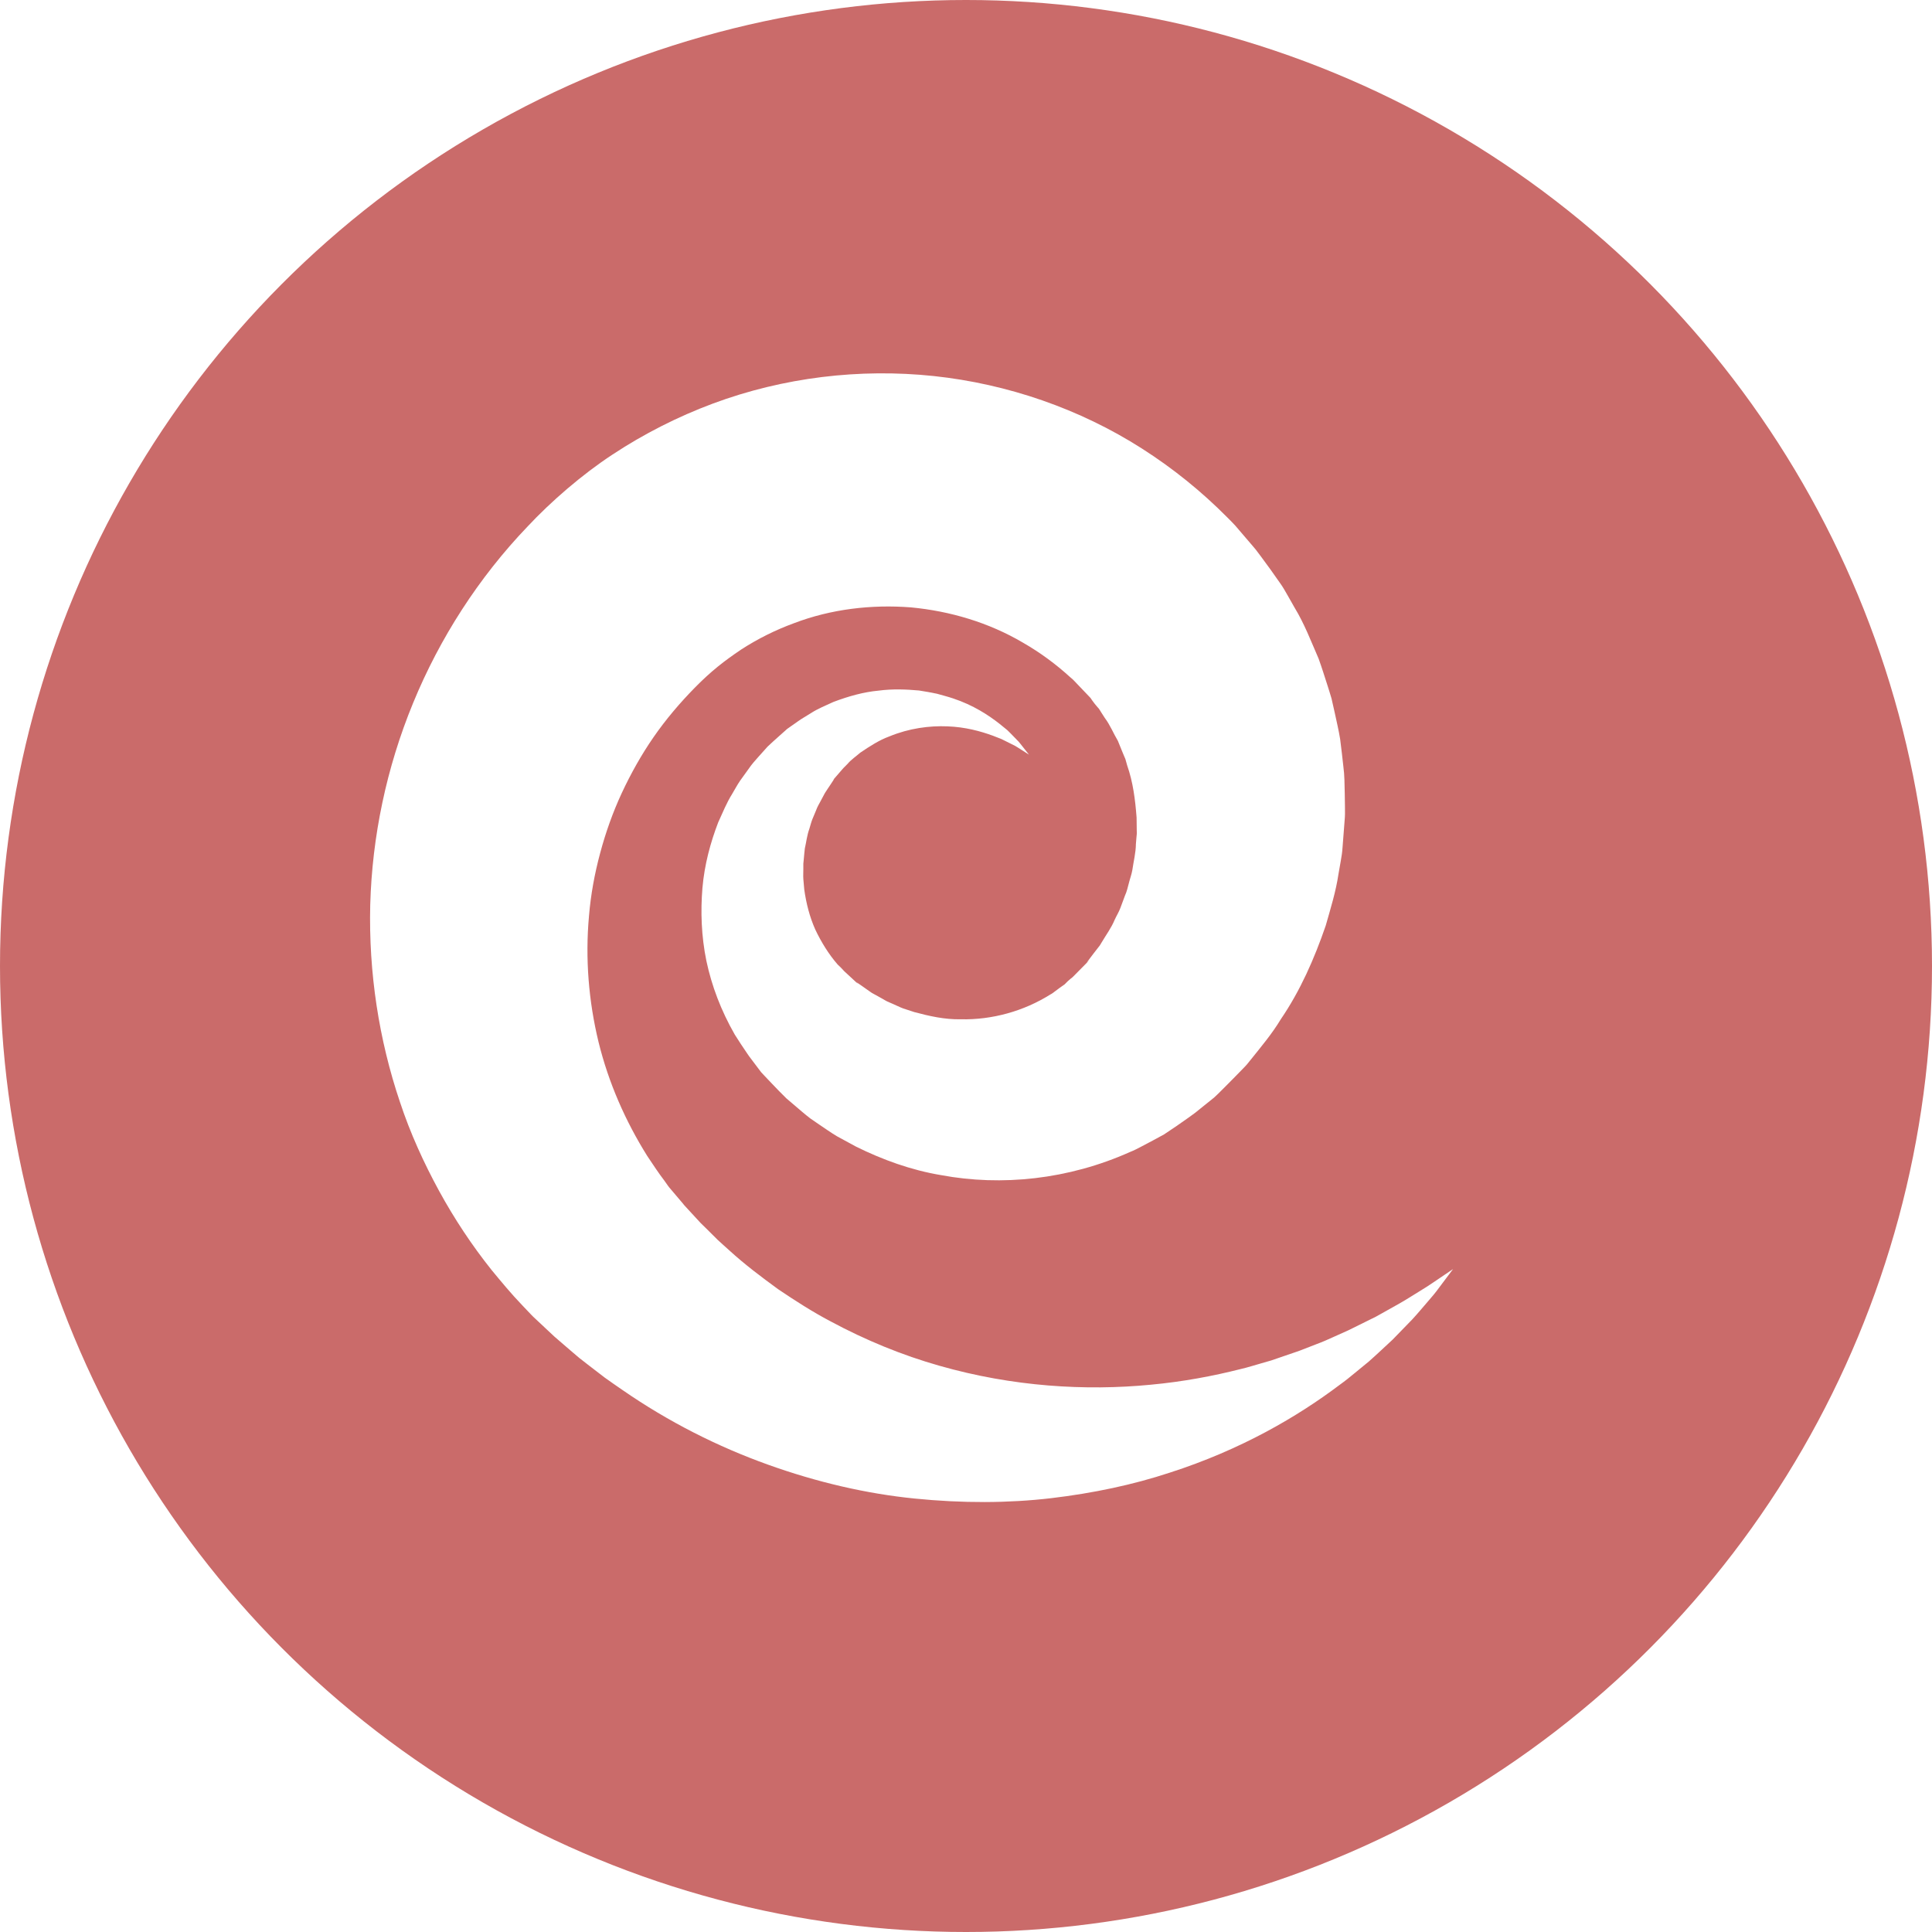 <?xml version="1.0" encoding="utf-8"?>
<!-- Generator: Adobe Illustrator 16.0.0, SVG Export Plug-In . SVG Version: 6.00 Build 0)  -->
<!DOCTYPE svg PUBLIC "-//W3C//DTD SVG 1.1//EN" "http://www.w3.org/Graphics/SVG/1.1/DTD/svg11.dtd">
<svg version="1.1" id="Layer_1" xmlns="http://www.w3.org/2000/svg" xmlns:xlink="http://www.w3.org/1999/xlink" x="0px" y="0px"
	 width="330px" height="330px" viewBox="0 0 330 330" enable-background="new 0 0 330 330" xml:space="preserve">
<filter  id="shadow">
	<feOffset  dy="0" dx="0" in="SourceAlpha" result="offOut"></feOffset>
	<feGaussianBlur  in="offOut" stdDeviation="7" result="blurOut"></feGaussianBlur>
	<feBlend  in="SourceGraphic" in2="blurOut" mode="normal"></feBlend>
</filter>
<g id="Layer_1_1_">
	<g id="Layer_2">
		<circle fill="#CA6B6A" cx="165" cy="165" r="165"/>
	</g>
</g>
<path filter="url(#shadow)" fill="#FFFFFF" d="M248.192,216.771c0,0-0.373,0.496-1.095,1.457c-0.361,0.479-0.81,1.076-1.342,1.785
	c-0.514,0.724-1.178,1.507-1.951,2.395c-0.772,0.882-1.615,1.918-2.604,2.982c-1.013,1.042-2.118,2.181-3.313,3.411
	c-1.261,1.159-2.601,2.448-4.091,3.763c-0.768,0.63-1.56,1.279-2.375,1.948c-0.813,0.68-1.664,1.363-2.575,2.014
	c-7.148,5.394-16.801,11.087-29.104,15.034c-6.131,2.019-12.918,3.479-20.221,4.343c-7.307,0.854-15.136,0.88-23.299,0.059
	c-8.166-0.818-16.619-2.762-25.076-5.8c-8.458-3.031-16.905-7.254-24.86-12.765c-0.992-0.691-2.002-1.37-2.988-2.087
	c-0.967-0.743-1.937-1.488-2.909-2.236l-1.457-1.137l-1.409-1.199c-0.938-0.808-1.878-1.619-2.821-2.433
	c-0.903-0.846-1.81-1.694-2.718-2.546l-0.595-0.559c-0.208-0.2-0.371-0.333-0.636-0.619l-1.462-1.537
	c-2.03-2.116-3.636-4.075-5.344-6.143c-3.32-4.163-6.322-8.682-8.948-13.483c-2.616-4.804-4.931-9.87-6.685-15.189
	c-3.585-10.611-5.36-22.073-5.075-33.695c0.32-11.616,2.759-23.376,7.317-34.446c4.54-11.065,11.203-21.445,19.582-30.182
	c3.923-4.199,9.269-8.847,14.502-12.277c5.35-3.529,11.112-6.454,17.124-8.696c12.034-4.475,25.07-6.039,37.726-4.703
	c12.654,1.35,24.966,5.62,35.556,12.381c5.294,3.375,10.172,7.321,14.514,11.695l0.408,0.408l0.204,0.205
	c-0.533-0.562,0.961,0.998,0.854,0.896l0.582,0.68l1.162,1.358l1.16,1.356l0.29,0.339c0.106,0.13,0.166,0.182,0.326,0.398
	l0.832,1.104c1.104,1.477,2.179,2.973,3.221,4.481c0.568,0.778,0.922,1.452,1.332,2.157l1.196,2.106
	c1.68,2.758,2.821,5.781,4.097,8.702c0.544,1.5,1.017,3.022,1.504,4.533c0.237,0.757,0.483,1.511,0.703,2.271l0.523,2.313
	c0.328,1.543,0.699,3.075,0.95,4.621c0.202,1.556,0.379,3.111,0.548,4.66c0.216,1.545,0.2,3.104,0.241,4.652l0.035,2.319
	c0.02,0.772,0.013,1.542-0.06,2.31c-0.119,1.534-0.237,3.064-0.355,4.592c-0.045,0.763-0.163,1.519-0.298,2.271l-0.394,2.253
	c-0.444,3.012-1.358,5.912-2.175,8.798c-1.949,5.679-4.365,11.157-7.67,15.994c-1.507,2.508-3.385,4.727-5.176,6.966l-0.678,0.833
	c-0.236,0.268-0.493,0.518-0.738,0.775l-1.492,1.527l-1.495,1.508l-0.749,0.747l-0.374,0.371c0.06-0.049-1.213,1.147-0.748,0.699
	l-0.158,0.127c-0.842,0.678-1.681,1.354-2.518,2.026l-0.313,0.253c-0.11,0.088-0.182,0.151-0.379,0.293l-1.02,0.739l-2.056,1.439
	l-2.07,1.387l-1.926,1.046l-1.924,1.016c-0.639,0.338-1.277,0.671-1.951,0.932c-10.53,4.719-21.959,5.875-32.255,3.955
	c-5.174-0.859-10.045-2.653-14.509-4.853c-1.094-0.595-2.183-1.187-3.267-1.776c-1.058-0.625-2.055-1.346-3.064-2.018l-1.493-1.027
	c-0.486-0.354-0.938-0.753-1.401-1.132c-0.907-0.774-1.81-1.544-2.708-2.31c-0.848-0.814-1.646-1.67-2.45-2.5l-1.189-1.252
	l-0.672-0.718l-0.204-0.271l-0.408-0.541l-0.812-1.077l-0.405-0.536l-0.206-0.275l-0.285-0.411
	c-0.755-1.098-1.482-2.202-2.176-3.305c-2.365-4.137-3.947-8.327-4.852-12.594c-0.873-4.258-1.005-8.467-0.675-12.455
	c0.348-4,1.369-7.757,2.69-11.198c0.775-1.686,1.441-3.361,2.388-4.868c0.454-0.76,0.861-1.531,1.348-2.245
	c0.504-0.699,1.003-1.393,1.498-2.08c0.474-0.695,1.021-1.326,1.576-1.937c0.547-0.61,1.089-1.214,1.626-1.813
	c0.576-0.559,1.177-1.081,1.755-1.606l0.867-0.774l0.43-0.381c-0.009,0.009,0.475-0.438,0.317-0.281l0.1-0.07l0.2-0.141
	c0.532-0.374,1.058-0.744,1.579-1.11c0.221-0.166,0.607-0.405,0.956-0.622c0.351-0.215,0.7-0.429,1.048-0.642
	c1.404-0.915,2.703-1.394,3.991-2.005c2.642-1,5.215-1.705,7.697-1.932c2.46-0.326,4.795-0.218,6.928-0.025
	c1.067,0.165,2.089,0.344,3.059,0.551c0.963,0.275,1.887,0.507,2.753,0.798c3.484,1.159,6.068,2.87,7.962,4.355
	c0.466,0.38,0.905,0.737,1.316,1.072c0.385,0.366,0.724,0.729,1.043,1.051c0.315,0.323,0.604,0.621,0.869,0.893
	c0.249,0.285,0.455,0.563,0.646,0.799c0.748,0.946,1.134,1.434,1.134,1.434s-0.521-0.333-1.532-0.977
	c-0.253-0.156-0.524-0.343-0.842-0.523c-0.327-0.164-0.687-0.343-1.076-0.538c-0.384-0.191-0.798-0.397-1.242-0.618
	c-0.46-0.18-0.951-0.372-1.472-0.576c-2.078-0.761-4.702-1.489-7.77-1.599c-3.049-0.125-6.529,0.319-9.935,1.728
	c-1.724,0.628-3.345,1.689-4.942,2.766c-0.724,0.631-1.609,1.232-2.136,1.877l-0.455,0.463c-0.155,0.155-0.289,0.27-0.52,0.549
	c-0.417,0.481-0.838,0.968-1.263,1.459l-0.16,0.185l-0.08,0.093c-0.217,0.212,0.203-0.186,0.142-0.114l-0.224,0.342l-0.45,0.684
	c-0.297,0.458-0.614,0.901-0.902,1.367c-0.258,0.483-0.519,0.97-0.782,1.462c-0.273,0.479-0.537,0.965-0.728,1.499
	c-0.214,0.512-0.43,1.029-0.647,1.55c-0.205,0.523-0.331,1.086-0.506,1.623c-0.39,1.061-0.511,2.229-0.765,3.34
	c-0.078,0.572-0.106,1.158-0.169,1.732l-0.085,0.863l0.001,0.879c0.01,0.586-0.045,1.164,0.002,1.752
	c0.051,0.583,0.103,1.169,0.154,1.76c0.329,2.341,0.91,4.667,1.885,6.851c1.016,2.143,2.313,4.245,3.821,5.974
	c0.346,0.313,0.666,0.632,0.962,0.965l0.11,0.125l0.239,0.223l0.493,0.456l0.99,0.917l0.497,0.46l0.249,0.23
	c0.129,0.135-0.666-0.723-0.281-0.327l0.104,0.07l0.826,0.57c0.552,0.376,1.079,0.781,1.632,1.147
	c0.581,0.321,1.164,0.645,1.75,0.969c0.293,0.157,0.563,0.35,0.864,0.491l0.919,0.399c0.616,0.257,1.199,0.57,1.825,0.802
	c0.631,0.207,1.266,0.415,1.904,0.624c2.576,0.69,5.206,1.287,7.922,1.232c5.389,0.126,10.812-1.4,15.325-4.237
	c0.3-0.146,0.564-0.355,0.829-0.563l0.806-0.598l0.811-0.575c0.164-0.177,0.331-0.345,0.501-0.504
	c0.17-0.16,0.345-0.313,0.523-0.457l0.273-0.211c0.025-0.008,0.145-0.135,0.234-0.225l0.282-0.287c0.754-0.764,1.511-1.531,2.27-2.3
	l0.143-0.144c0.564-0.541-0.603,0.571-0.457,0.417l0.169-0.229l0.339-0.457l0.685-0.904l0.694-0.892
	c0.115-0.149,0.238-0.292,0.348-0.445l0.291-0.485c0.766-1.299,1.668-2.501,2.247-3.901c0.311-0.684,0.712-1.318,0.976-2.023
	c0.251-0.711,0.512-1.415,0.783-2.113c0.319-0.678,0.472-1.424,0.671-2.149c0.177-0.732,0.45-1.432,0.58-2.176
	c0.208-1.5,0.598-2.955,0.614-4.481l0.094-1.127c0.046-0.374,0.082-0.749,0.051-1.13c-0.022-0.759-0.031-1.514-0.028-2.268
	c-0.229-3.01-0.601-6.035-1.604-8.889l-0.306-1.085l-0.44-1.041l-0.849-2.086c-0.773-1.296-1.318-2.698-2.23-3.905l-0.607-0.945
	c-0.198-0.308-0.4-0.683-0.577-0.831c-0.36-0.4-0.689-0.814-0.993-1.25l-0.223-0.332c-0.005-0.032-0.165-0.184-0.252-0.279
	l-0.308-0.323l-1.233-1.291l-1.234-1.293l-0.618-0.647c-0.201-0.216,1.176,1.249,0.537,0.582l-0.12-0.104l-0.24-0.208
	c-2.498-2.287-5.227-4.284-8.139-5.956c-5.793-3.407-12.393-5.377-19.126-6.011c-6.738-0.518-13.641,0.294-19.946,2.7
	c-3.165,1.159-6.195,2.667-9.024,4.498c-2.919,1.971-5.094,3.648-7.903,6.498c-2.589,2.638-4.977,5.449-7.063,8.463
	c-2.087,3.014-3.875,6.213-5.421,9.521c-1.54,3.312-2.763,6.764-3.707,10.287c-0.947,3.521-1.61,7.123-1.908,10.748
	c-0.66,7.248-0.059,14.556,1.629,21.519c1.709,6.967,4.602,13.533,8.338,19.498c0.966,1.445,1.996,3.006,2.876,4.147l0.669,0.945
	c0.08,0.135,0.308,0.382,0.47,0.579l0.528,0.622l1.053,1.242l0.525,0.619l0.131,0.155c0.293,0.307-0.25-0.242-0.153-0.143
	l0.233,0.252c0.621,0.673,1.239,1.345,1.856,2.014l0.926,1.005l0.972,0.949c0.644,0.641,1.285,1.278,1.925,1.915
	c0.657,0.617,1.337,1.203,2,1.809c2.653,2.426,5.497,4.555,8.342,6.631c2.911,1.964,5.849,3.852,8.892,5.455
	c6.059,3.263,12.329,5.82,18.614,7.602c12.577,3.6,25.053,4.317,36.078,3.252c5.527-0.51,10.703-1.484,15.455-2.692
	c1.2-0.271,2.335-0.655,3.477-0.969c0.569-0.164,1.133-0.326,1.689-0.487c0.547-0.188,1.088-0.373,1.623-0.557
	c1.077-0.369,2.13-0.729,3.156-1.082c1.015-0.395,2.005-0.779,2.97-1.153c0.978-0.36,1.903-0.766,2.796-1.177
	c0.902-0.405,1.778-0.798,2.628-1.179c1.68-0.83,3.254-1.608,4.719-2.333c1.437-0.805,2.765-1.55,3.982-2.232
	c1.219-0.688,2.271-1.382,3.254-1.976c1.966-1.174,3.421-2.25,4.424-2.9C247.679,217.117,248.192,216.771,248.192,216.771z"/>
</svg>
